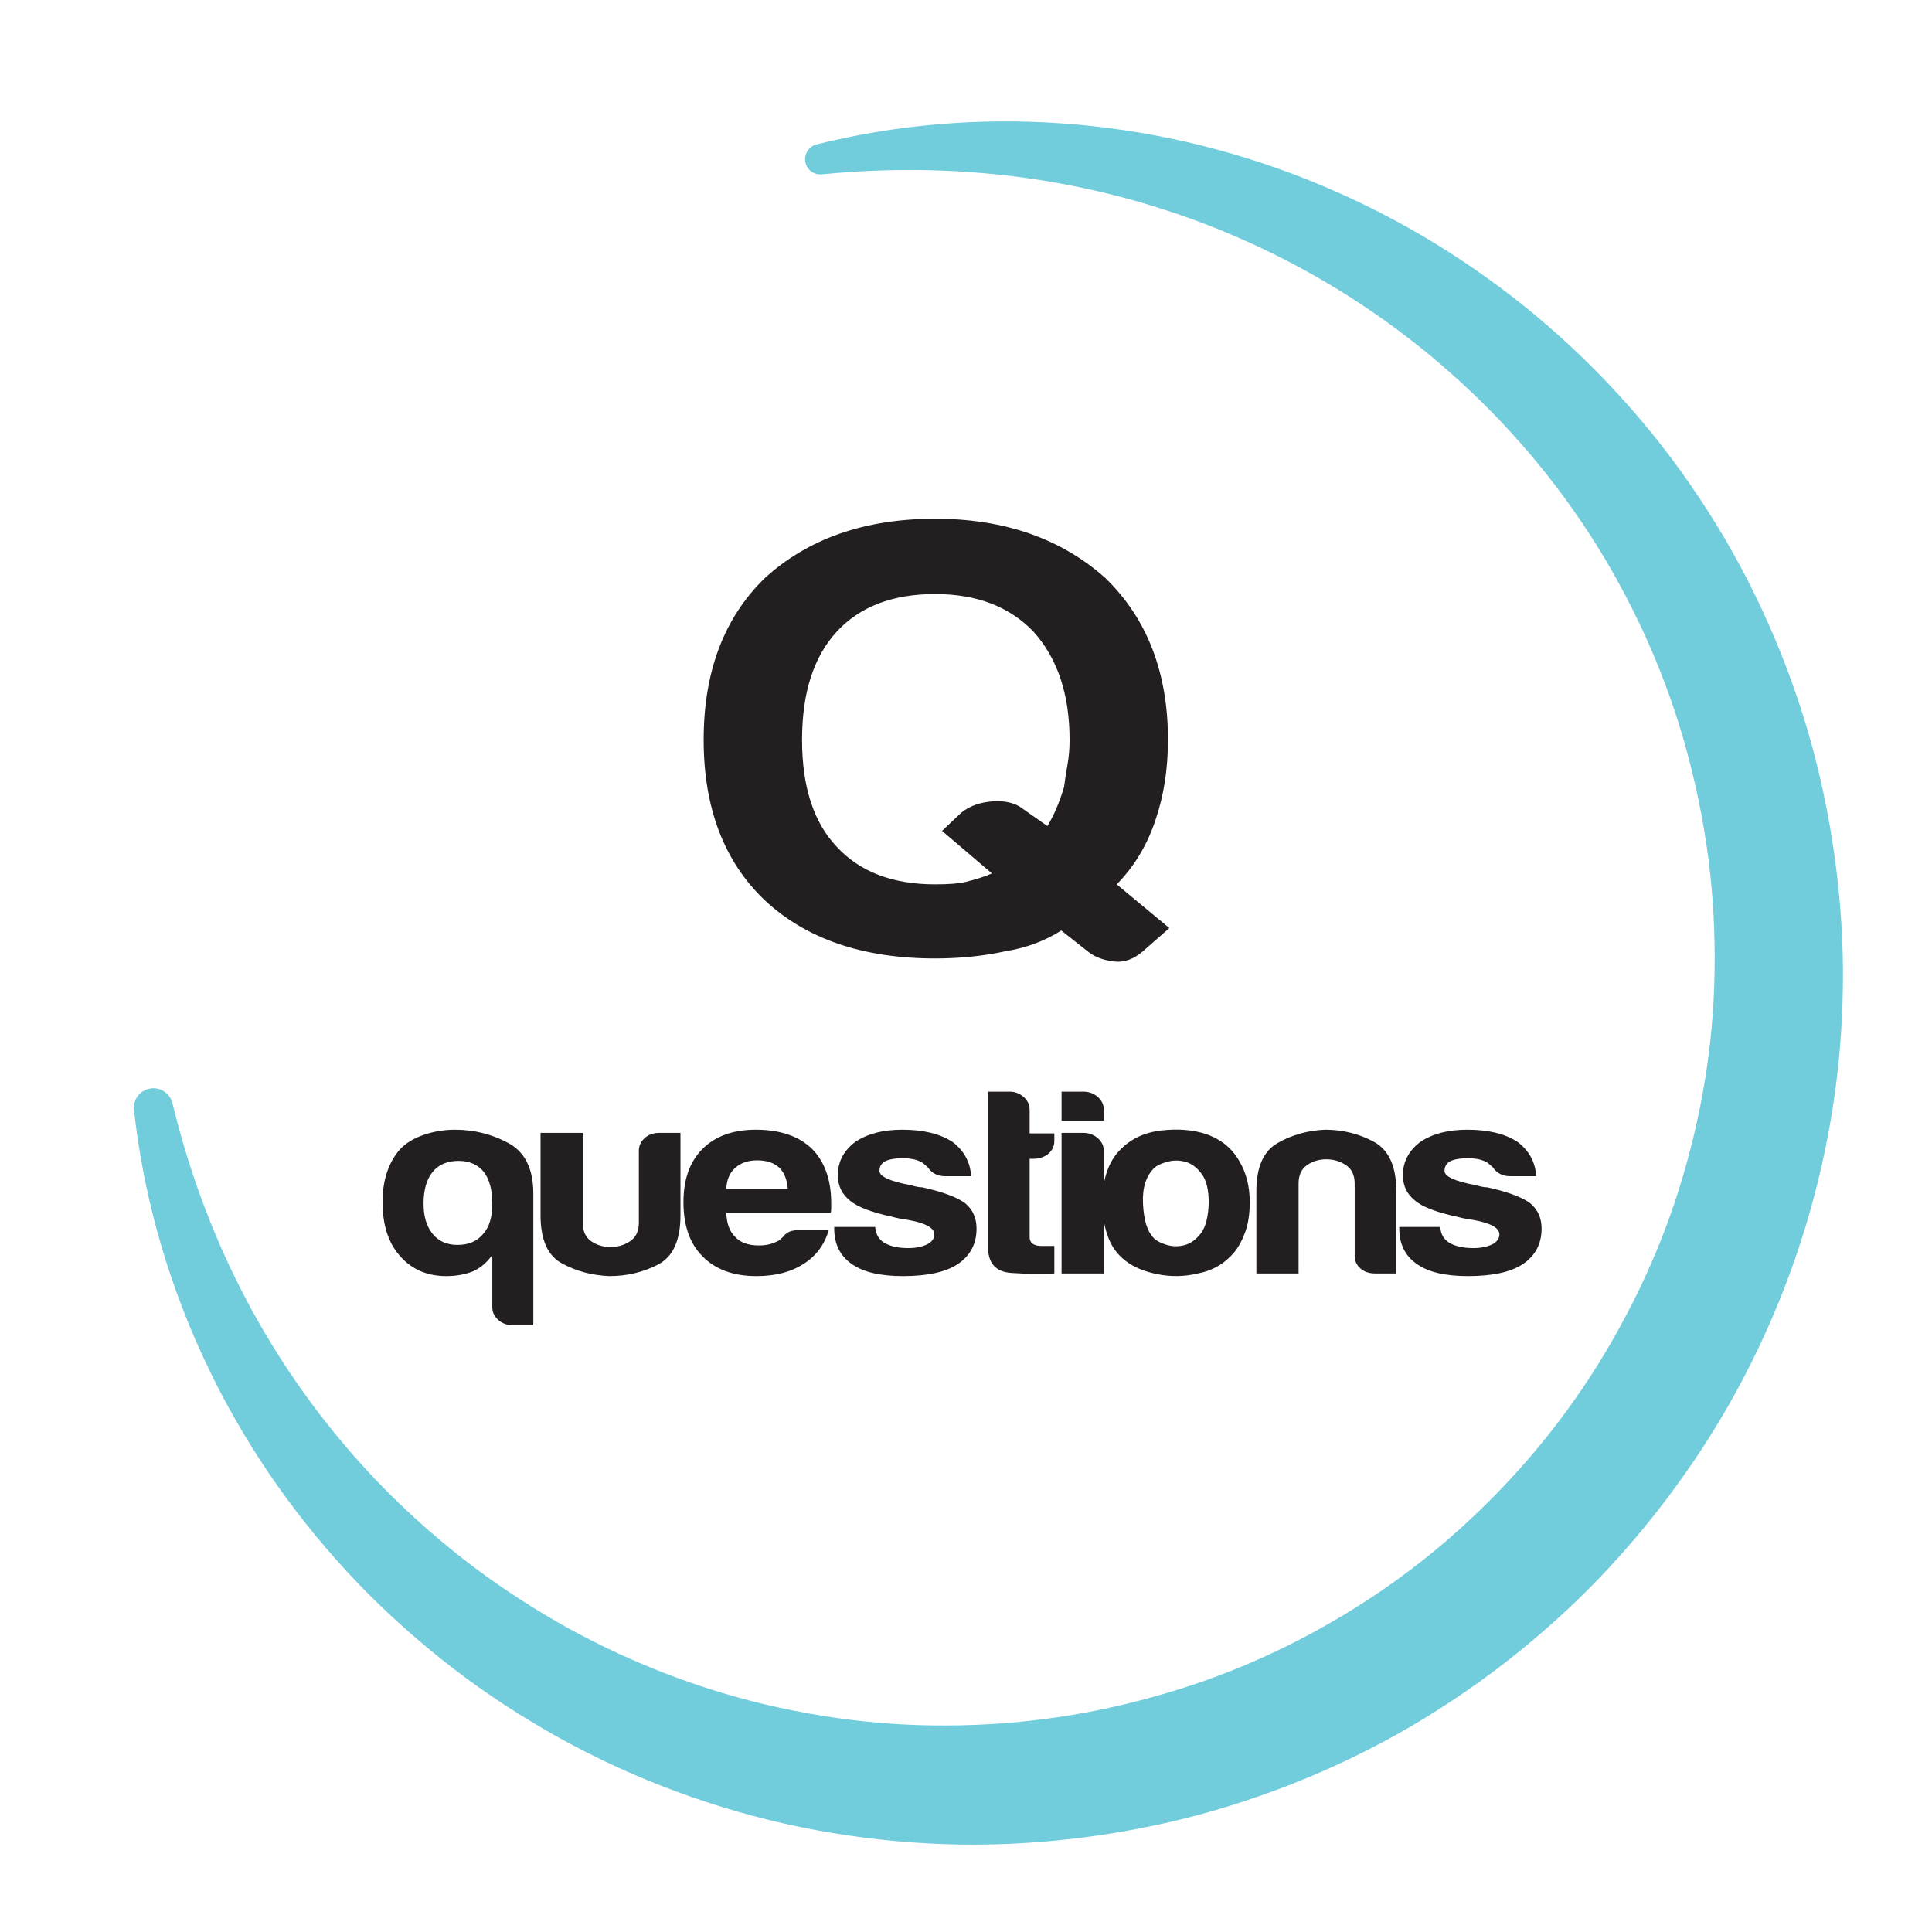 <?xml version="1.0" encoding="utf-8"?>
<!-- Generator: Adobe Illustrator 15.0.0, SVG Export Plug-In  -->
<!DOCTYPE svg PUBLIC "-//W3C//DTD SVG 1.1//EN" "http://www.w3.org/Graphics/SVG/1.1/DTD/svg11.dtd">
<svg version="1.1"
	 xmlns="http://www.w3.org/2000/svg" xmlns:xlink="http://www.w3.org/1999/xlink" xmlns:a="http://ns.adobe.com/AdobeSVGViewerExtensions/3.0/"
	 x="0px" y="0px" width="700px" height="700px" viewBox="-48.5 -43.98 700 700"
	 overflow="visible" enable-background="new -48.5 -43.98 700 700" xml:space="preserve">
<defs>
</defs>
<g>
	<path fill="#71CCDC" d="M13.982,355.74c6.72,27.747,17.017,54.253,30.814,78.638c6.905,12.178,14.626,23.836,23.124,34.843
		c8.528,10.983,17.744,21.381,27.686,30.993c9.952,9.596,20.494,18.531,31.639,26.595c5.566,4.039,11.284,7.854,17.107,11.478
		c5.817,3.634,11.762,7.05,17.815,10.241c24.236,12.717,50.139,22.019,76.766,27.258c13.301,2.659,26.766,4.378,40.27,5.062
		c13.504,0.687,27.034,0.368,40.471-0.844c13.422-1.234,26.804-3.46,39.882-6.62c13.087-3.184,25.957-7.169,38.425-12.158
		c12.474-4.967,24.559-10.863,36.143-17.6c11.612-6.688,22.723-14.235,33.216-22.56c10.503-8.314,20.346-17.444,29.545-27.171
		c9.205-9.723,17.697-20.124,25.386-31.087c7.7-10.957,14.539-22.506,20.603-34.438c6.066-11.933,11.256-24.312,15.507-37.006
		c8.44-25.4,13.403-51.992,14.239-78.819c0.398-13.407-0.044-26.864-1.523-40.247c-1.459-13.385-3.934-26.686-7.283-39.741
		c-6.621-26.155-17.238-51.293-31.132-74.589c-27.868-46.565-69.718-85.188-119.401-109.741
		c-12.412-6.144-25.287-11.469-38.545-15.78c-13.234-4.4-26.85-7.767-40.679-10.243c-27.677-4.906-56.251-5.841-84.787-3.02
		l-0.011,0.001c-3.032,0.3-5.733-1.915-6.033-4.947c-0.272-2.76,1.54-5.245,4.154-5.896c28.851-7.202,59.141-9.771,89.297-7.587
		c15.084,1.055,30.12,3.371,44.961,6.736c14.817,3.452,29.44,7.976,43.656,13.641c14.201,5.691,28.041,12.411,41.309,20.188
		c13.253,7.799,25.961,16.592,37.988,26.29c23.966,19.486,45.201,42.601,62.428,68.56c17.348,25.882,30.586,54.593,39.455,84.6
		c4.406,15.022,7.636,30.364,9.791,45.883c2.134,15.521,3.198,31.232,2.936,46.947c-0.711,62.904-21.137,125.527-57.55,176.896
		c-9.067,12.865-19.075,25.064-29.923,36.469c-10.853,11.402-22.615,21.928-35.046,31.572
		c-12.441,9.635-25.595,18.348-39.315,26.038c-13.748,7.643-28.066,14.24-42.773,19.749c-14.711,5.489-29.799,9.957-45.133,13.155
		c-15.342,3.222-30.845,5.321-46.469,6.29c-15.607,0.992-31.287,0.738-46.836-0.676c-15.549-1.413-30.981-3.952-46.104-7.664
		c-30.229-7.486-59.254-19.417-85.709-35.412c-6.62-3.984-13.087-8.207-19.386-12.656c-6.293-4.458-12.393-9.173-18.318-14.082
		c-11.838-9.832-22.968-20.478-33.138-31.943c-20.397-22.866-37.239-48.733-49.653-76.399C11.398,417.3,3.313,387.861,0.047,358.214
		l-0.003-0.029c-0.429-3.893,2.379-7.396,6.271-7.824C9.902,349.965,13.159,352.321,13.982,355.74z"/>
</g>
<path fill="#231F20" d="M129.87,429.672v-18.957c-1.895,2.68-4.227,4.66-6.992,5.938c-2.914,1.145-6.117,1.723-9.613,1.723
	c-6.992,0-12.602-2.422-16.828-7.277c-4.223-4.719-6.332-11.234-6.332-19.531c0-7.914,2.109-14.297,6.332-19.148
	c2.188-2.301,5.098-4.055,8.742-5.27c3.637-1.211,7.352-1.816,11.141-1.816c6.992,0,13.473,1.625,19.449,4.883
	c5.973,3.258,8.961,9.352,8.961,18.285v47.684h-7.434c-2.039,0-3.789-0.641-5.242-1.914
	C130.597,432.989,129.87,431.461,129.87,429.672z M104.96,392.137c0,4.602,1.094,8.238,3.281,10.922
	c2.18,2.68,5.164,4.016,8.953,4.016c4.078,0,7.211-1.336,9.395-4.016c2.188-2.43,3.281-6.066,3.281-10.922
	c0-4.973-1.02-8.805-3.062-11.488c-2.18-2.68-5.242-4.02-9.172-4.02c-4.082,0-7.215,1.34-9.395,4.02
	C106.054,383.333,104.96,387.165,104.96,392.137z"/>
<path fill="#231F20" d="M198.046,366.481v29.871c0,9.066-2.703,15.004-8.086,17.809c-5.391,2.812-11.289,4.215-17.703,4.215
	c-6.262-0.262-11.98-1.789-17.148-4.598c-5.176-2.805-7.758-8.617-7.758-17.426v-29.871h15.293v32.555
	c0,3.062,1.02,5.297,3.062,6.703c2.035,1.406,4.371,2.102,6.992,2.102s4.984-0.695,7.098-2.102c2.109-1.406,3.172-3.641,3.172-6.703
	v-26.043c0-1.785,0.688-3.32,2.074-4.598c1.383-1.273,3.168-1.914,5.352-1.914H198.046z"/>
<path fill="#231F20" d="M240.862,401.715h10.926c-1.605,5.359-4.66,9.445-9.18,12.254c-4.516,2.941-10.195,4.406-17.039,4.406
	c-8.301,0-14.785-2.359-19.449-7.086c-4.664-4.594-6.988-11.168-6.988-19.723c0-8.168,2.258-14.555,6.773-19.148
	c4.66-4.723,11.145-7.086,19.445-7.086c8.738,0,15.512,2.297,20.32,6.895c4.66,4.723,6.992,11.301,6.992,19.723
	c0,0.512,0,0.957,0,1.344c0,0.379,0,0.637,0,0.758c0,0.648-0.078,1.09-0.219,1.344h-37.797c0.141,3.961,1.234,6.895,3.273,8.809
	c1.891,2.047,4.734,3.062,8.523,3.062c2.473,0,4.59-0.445,6.336-1.34c0.434-0.125,0.836-0.352,1.203-0.668
	c0.359-0.316,0.762-0.672,1.199-1.055c0.141-0.379,0.688-0.895,1.641-1.531C237.765,402.036,239.112,401.715,240.862,401.715z
	 M214.647,386.778h22.285c-0.293-3.445-1.316-5.996-3.062-7.656c-1.895-1.789-4.586-2.688-8.082-2.688
	c-3.207,0-5.828,0.898-7.867,2.688S214.788,383.461,214.647,386.778z"/>
<path fill="#231F20" d="M253.757,400.567h14.855c0.145,2.555,1.234,4.469,3.281,5.742c2.18,1.281,5.09,1.918,8.738,1.918
	c2.621,0,4.879-0.449,6.773-1.34c1.746-0.895,2.621-2.105,2.621-3.641c0-2.297-3.062-4.023-9.18-5.172
	c-2.621-0.379-4.586-0.766-5.898-1.145c-7.719-1.66-12.891-3.637-15.512-5.938c-2.914-2.301-4.371-5.363-4.371-9.191
	c0-4.852,2.109-8.871,6.34-12.062c4.367-2.938,10.047-4.406,17.039-4.406c7.574,0,13.617,1.469,18.137,4.406
	c4.223,3.191,6.477,7.344,6.77,12.445h-9.395c-2.766,0-4.883-1.086-6.336-3.258c-0.582-0.508-1.168-1.02-1.75-1.527
	c-1.742-1.152-4.148-1.723-7.207-1.723c-2.914,0-5.102,0.379-6.555,1.145c-1.309,0.77-1.965,1.914-1.965,3.449
	c0,2.039,3.785,3.766,11.363,5.172c0.875,0.25,1.637,0.445,2.289,0.57c0.66,0.133,1.273,0.195,1.859,0.195
	c7.43,1.66,12.598,3.574,15.516,5.742c2.762,2.297,4.149,5.359,4.149,9.195c0,5.613-2.328,9.953-6.993,13.016
	c-4.371,2.812-10.922,4.215-19.664,4.215c-8.305,0-14.496-1.465-18.574-4.406c-4.223-2.934-6.332-7.211-6.332-12.824V400.567z"/>
<path fill="#231F20" d="M333.507,417.418c-4.805,0.254-10.012,0.188-15.617-0.191c-5.613-0.387-8.414-3.512-8.414-9.387v-56.297
	h7.867c1.887,0,3.566,0.641,5.023,1.914c1.453,1.281,2.188,2.812,2.188,4.602v8.609h8.953v2.684c0,1.918-0.727,3.48-2.18,4.691
	c-1.461,1.215-3.211,1.82-5.246,1.82h-1.527v28.34c0,2.176,1.449,3.258,4.371,3.258h4.582V417.418z"/>
<path fill="#231F20" d="M336.125,351.543h7.867c2.043,0,3.789,0.641,5.246,1.914c1.453,1.281,2.188,2.812,2.188,4.602v4.016h-15.301
	V351.543z M336.125,366.481h7.867c2.043,0,3.789,0.641,5.246,1.914c1.453,1.277,2.188,2.812,2.188,4.598v44.426h-15.301V366.481z"/>
<path fill="#231F20" d="M359.296,412.825c-3.062-2.301-5.246-5.391-6.559-9.289c-1.309-3.891-1.965-7.949-1.965-12.164
	c0-3.441,0.543-6.891,1.637-10.336s2.805-6.32,5.137-8.617c3.785-3.828,8.664-6.094,14.641-6.797
	c5.969-0.703,11.359-0.289,16.164,1.242c5.539,1.914,9.617,5.234,12.238,9.957c2.477,4.215,3.715,9.129,3.715,14.746
	c0,4.086-0.512,7.594-1.527,10.531c-1.02,2.938-2.336,5.426-3.938,7.469c-3.496,4.211-7.938,6.828-13.328,7.852
	c-4.805,1.148-9.648,1.242-14.527,0.289C366.101,416.747,362.207,415.118,359.296,412.825z M369.785,379.122
	c-3.062,2.934-4.449,7.309-4.156,13.117s1.531,9.859,3.715,12.156c0.875,1.023,2.402,1.883,4.59,2.586
	c2.184,0.703,4.406,0.77,6.664,0.191c2.258-0.574,4.258-2.012,6.008-4.309c1.746-2.297,2.695-6,2.84-11.105
	c0-4.594-0.84-8.043-2.512-10.34c-1.676-2.297-3.605-3.766-5.789-4.406c-2.188-0.633-4.367-0.668-6.555-0.094
	C372.406,377.489,370.8,378.227,369.785,379.122z"/>
<path fill="#231F20" d="M457.402,417.418h-7.652c-2.184,0-3.969-0.605-5.352-1.82c-1.387-1.211-2.074-2.773-2.074-4.688v-26.047
	c0-3.062-1.062-5.297-3.172-6.703c-2.113-1.402-4.477-2.105-7.098-2.105s-4.957,0.703-6.992,2.105
	c-2.043,1.406-3.062,3.641-3.062,6.703v32.555h-15.293v-29.875c0-8.68,2.582-14.484,7.758-17.426
	c5.168-2.934,10.887-4.527,17.148-4.785c6.414,0,12.312,1.469,17.703,4.406c5.383,2.938,8.086,8.871,8.086,17.805V417.418z"/>
<path fill="#231F20" d="M458.488,400.567h14.855c0.145,2.555,1.234,4.469,3.281,5.742c2.184,1.281,5.094,1.918,8.738,1.918
	c2.625,0,4.879-0.449,6.773-1.34c1.75-0.895,2.621-2.105,2.621-3.641c0-2.297-3.059-4.023-9.18-5.172
	c-2.621-0.379-4.582-0.766-5.898-1.145c-7.719-1.66-12.891-3.637-15.512-5.938c-2.914-2.301-4.371-5.363-4.371-9.191
	c0-4.852,2.109-8.871,6.34-12.062c4.371-2.938,10.047-4.406,17.039-4.406c7.574,0,13.621,1.469,18.137,4.406
	c4.223,3.191,6.48,7.344,6.773,12.445h-9.395c-2.77,0-4.883-1.086-6.34-3.258c-0.582-0.508-1.168-1.02-1.746-1.527
	c-1.746-1.152-4.152-1.723-7.207-1.723c-2.918,0-5.105,0.379-6.559,1.145c-1.309,0.77-1.965,1.914-1.965,3.449
	c0,2.039,3.785,3.766,11.363,5.172c0.875,0.25,1.637,0.445,2.289,0.57c0.66,0.133,1.277,0.195,1.863,0.195
	c7.426,1.66,12.598,3.574,15.512,5.742c2.762,2.297,4.148,5.359,4.148,9.195c0,5.613-2.328,9.953-6.992,13.016
	c-4.367,2.812-10.922,4.215-19.66,4.215c-8.309,0-14.5-1.465-18.574-4.406c-4.227-2.934-6.336-7.211-6.336-12.824V400.567z"/>
<path fill="#231F20" d="M336.015,293.165c-6.031,3.816-12.73,6.312-20.09,7.48c-8.035,1.762-16.571,2.641-25.614,2.641
	c-26.113,0-46.699-7.039-61.77-21.121c-14.734-14.09-22.094-33.453-22.094-58.098c0-24.648,7.359-44.16,22.094-58.535
	c15.734-14.375,36.324-21.566,61.77-21.566c25.11,0,45.704,7.191,61.77,21.566c15.066,14.676,22.598,34.184,22.598,58.535
	c0,10.562-1.508,20.246-4.52,29.047c-3.012,9.098-7.707,16.875-14.059,23.328l19.082,15.844l-9.539,8.359
	c-3.355,2.93-6.871,4.184-10.547,3.742c-3.688-0.441-6.707-1.539-9.039-3.305L336.015,293.165z M310.902,272.481l-18.079-15.406
	l6.027-5.723c2.676-2.641,6.274-4.246,10.797-4.84c4.52-0.586,8.285,0,11.297,1.758l10.043,7.043
	c2.34-3.809,4.348-8.504,6.027-14.082c0.332-2.641,0.758-5.352,1.254-8.145c0.504-2.785,0.758-5.785,0.758-9.02
	c0-16.43-4.355-29.484-13.059-39.168c-8.711-9.094-20.59-13.648-35.657-13.648c-15.402,0-27.293,4.555-35.656,13.648
	c-8.367,9.098-12.555,22.152-12.555,39.168s4.188,29.93,12.555,38.73c8.363,9.098,20.254,13.645,35.656,13.645
	c5.023,0,8.703-0.289,11.047-0.879C305.042,274.676,308.222,273.653,310.902,272.481z"/>
</svg>
